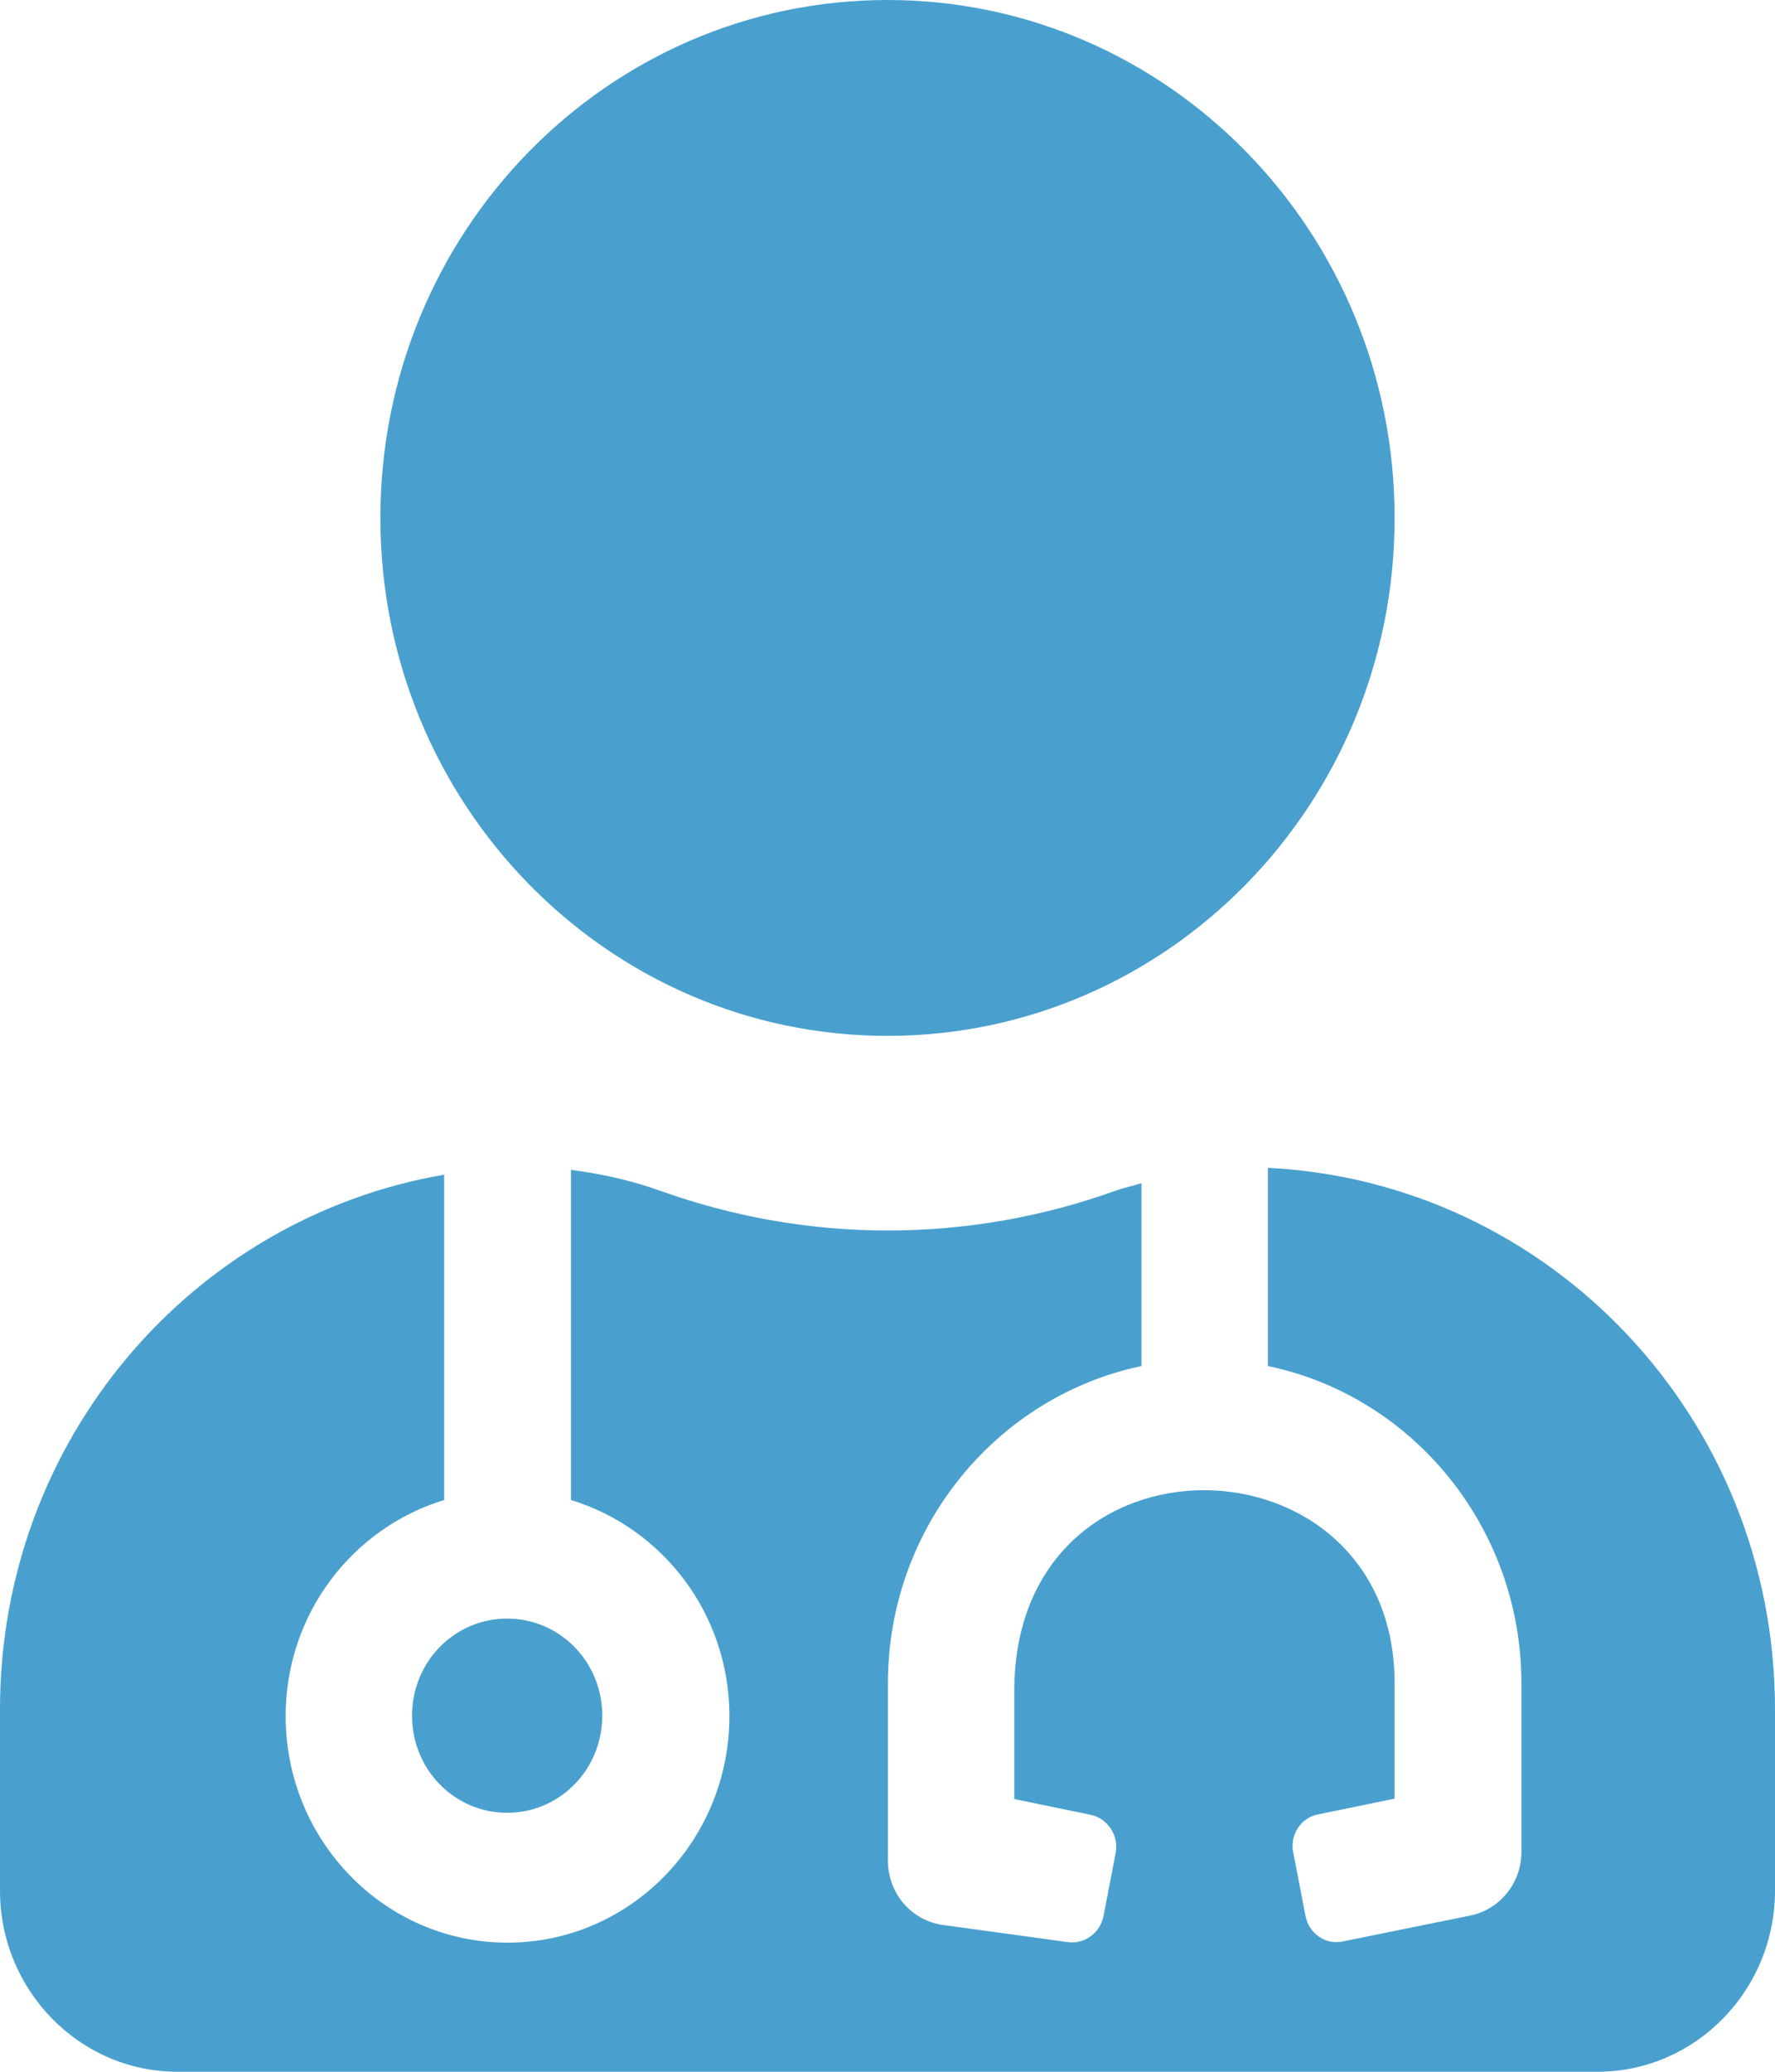 <svg width="30" height="35" viewBox="0 0 30 35" fill="none" xmlns="http://www.w3.org/2000/svg">
<path d="M15 17.5C19.734 17.5 23.571 13.583 23.571 8.75C23.571 3.917 19.734 0 15 0C10.266 0 6.429 3.917 6.429 8.75C6.429 13.583 10.266 17.5 15 17.5ZM6.964 28.984C6.964 29.894 7.681 30.625 8.571 30.625C9.462 30.625 10.179 29.894 10.179 28.984C10.179 28.075 9.462 27.344 8.571 27.344C7.681 27.344 6.964 28.075 6.964 28.984ZM21.429 19.729V23.078C23.873 23.584 25.714 25.799 25.714 28.438V31.288C25.714 31.808 25.353 32.259 24.85 32.361L22.694 32.799C22.406 32.86 22.125 32.669 22.065 32.368L21.857 31.295C21.797 31.001 21.984 30.707 22.279 30.652L23.571 30.386V28.438C23.571 24.145 17.143 23.987 17.143 28.567V30.393L18.435 30.659C18.723 30.721 18.911 31.008 18.857 31.302L18.65 32.375C18.589 32.669 18.308 32.86 18.02 32.806L15.931 32.519C15.402 32.443 15.007 31.985 15.007 31.432V28.438C15.007 25.799 16.848 23.591 19.292 23.078V19.988C19.145 20.036 18.998 20.064 18.85 20.118C17.645 20.549 16.353 20.788 15.007 20.788C13.661 20.788 12.368 20.549 11.163 20.118C10.667 19.94 10.165 19.831 9.65 19.763V25.341C11.196 25.812 12.328 27.262 12.328 28.991C12.328 31.104 10.647 32.819 8.578 32.819C6.509 32.819 4.828 31.104 4.828 28.991C4.828 27.262 5.96 25.812 7.507 25.341V19.845C3.248 20.576 0 24.322 0 28.875V31.938C0 33.626 1.346 35 3 35H27C28.654 35 30 33.626 30 31.938V28.875C30 23.953 26.196 19.968 21.429 19.729Z" fill="#49A0CE"/>
</svg>
